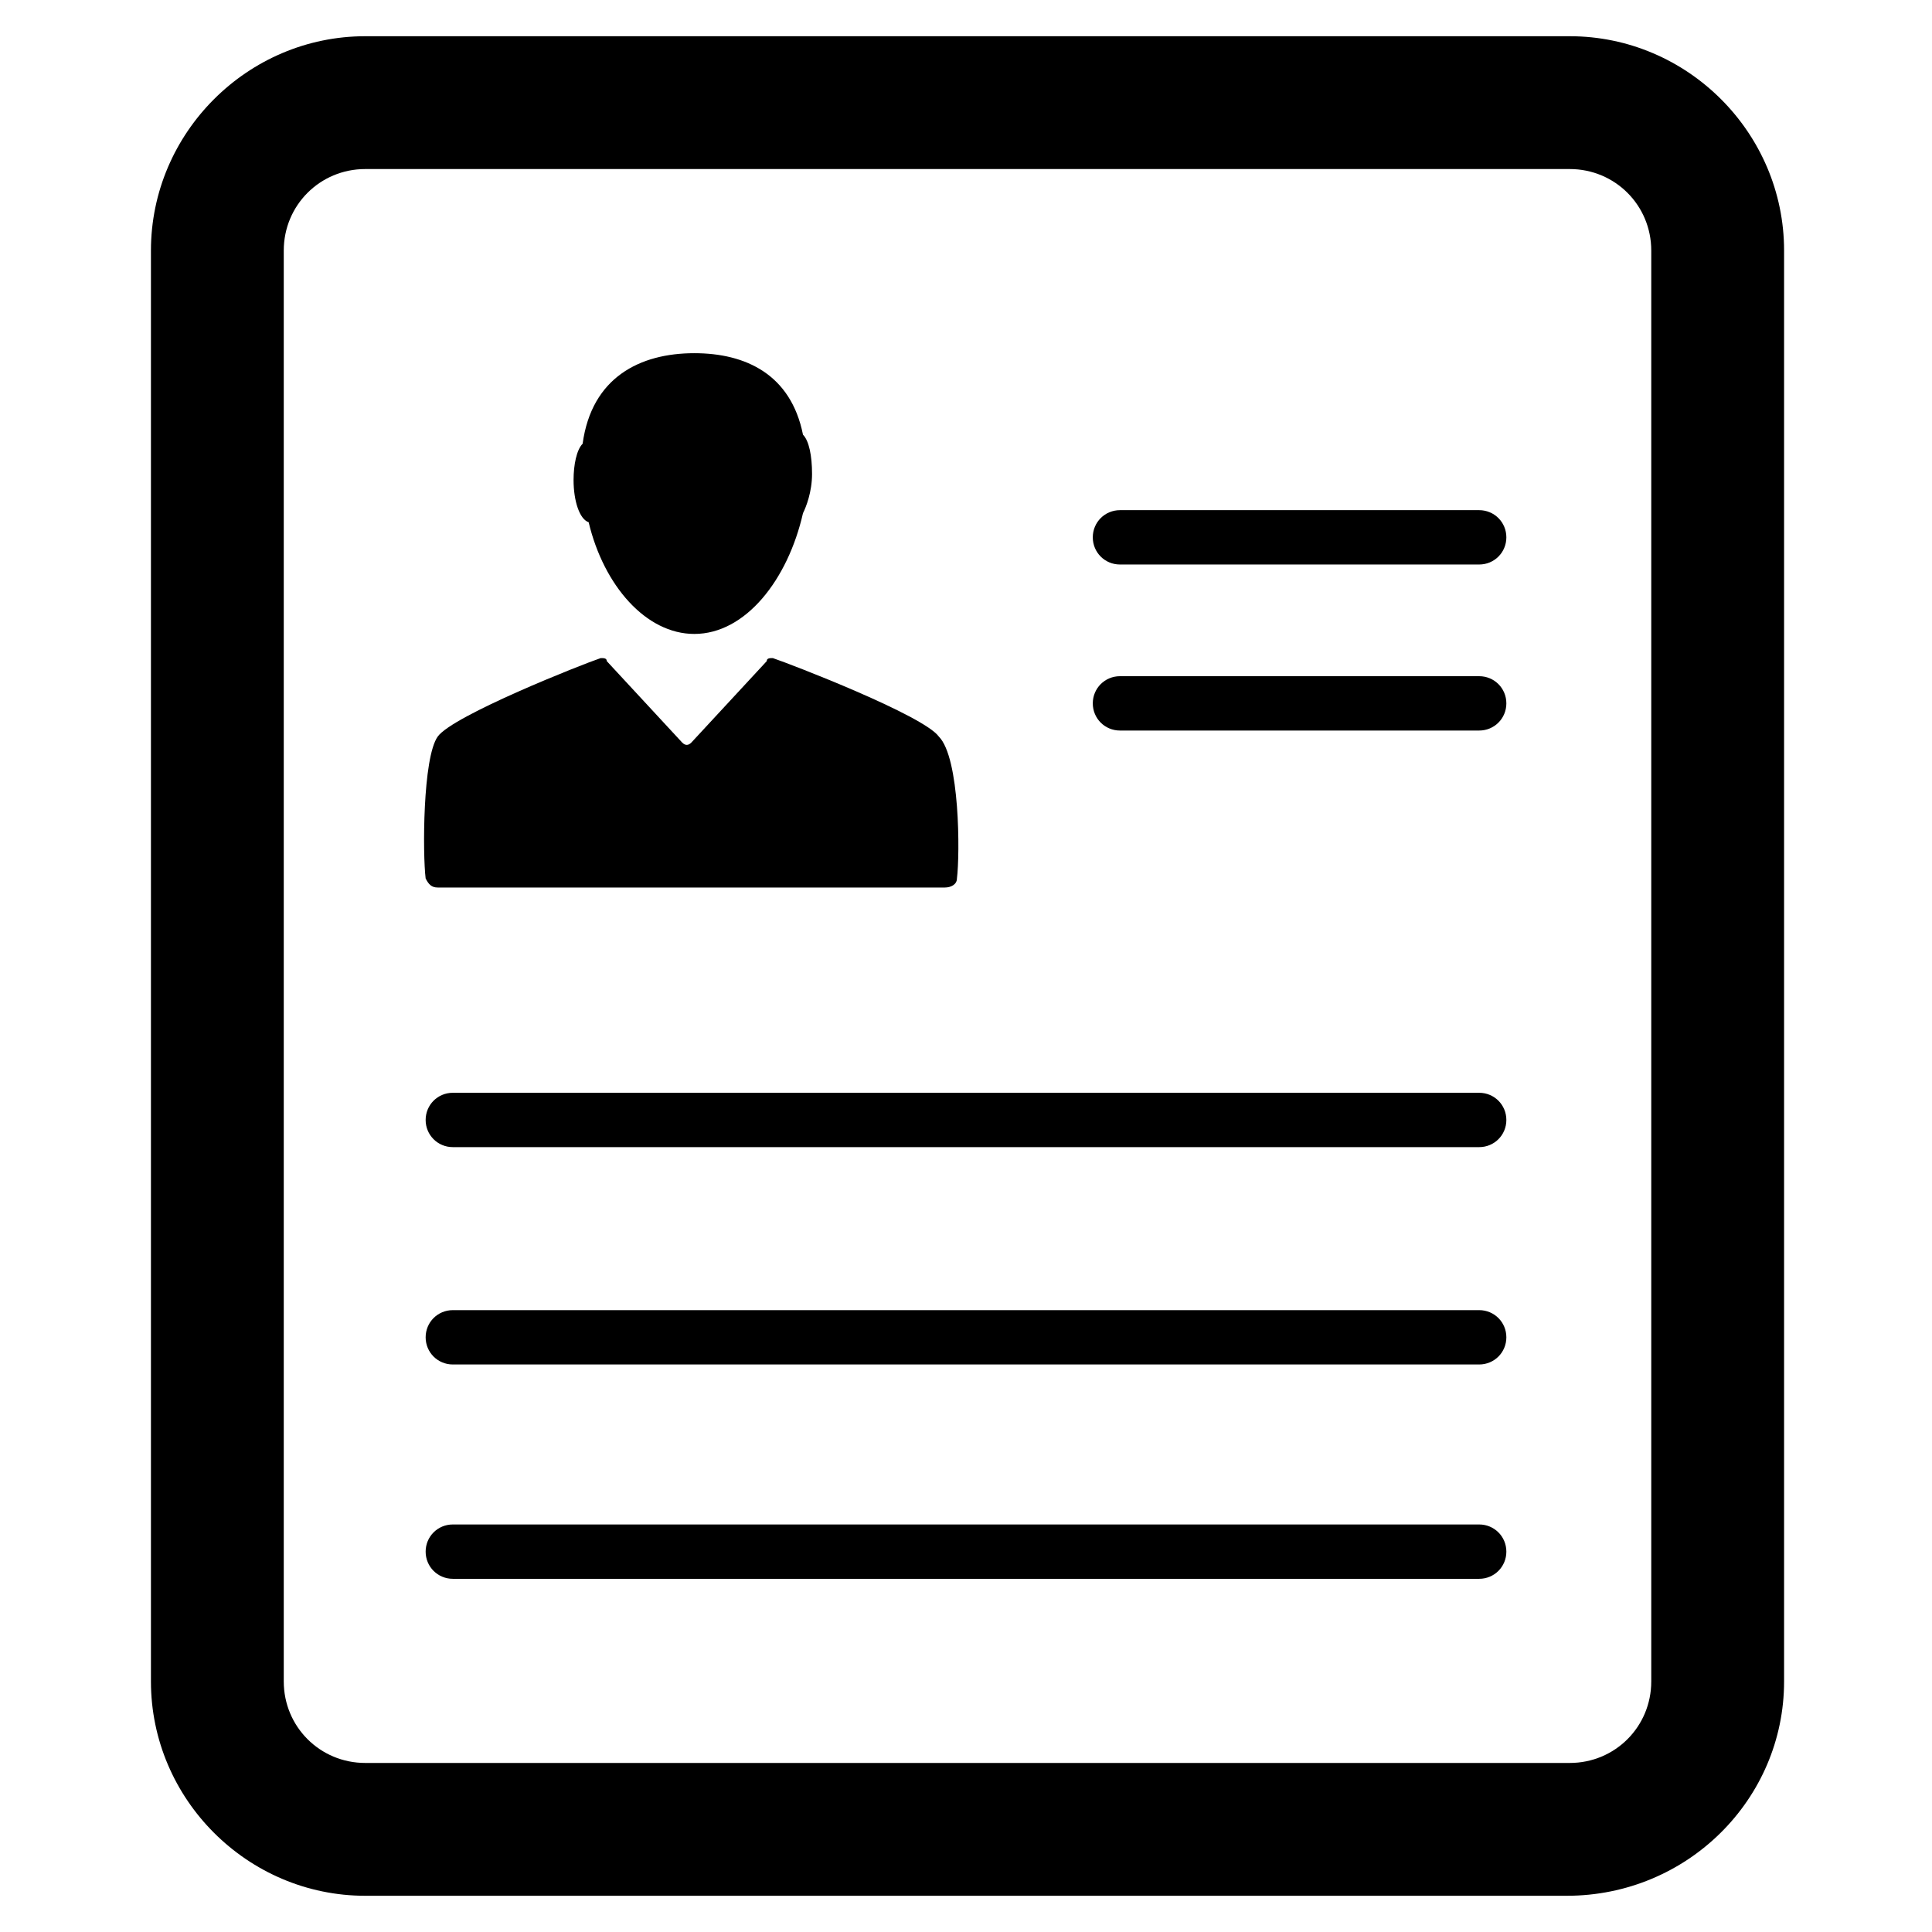 <svg xmlns="http://www.w3.org/2000/svg" xmlns:xlink="http://www.w3.org/1999/xlink" version="1.1" x="0px" y="0px" viewBox="0 0 64 64" style="enable-background:new 0 0 64 64;" xml:space="preserve"><g><path d="M51.9,62.8H12.1c-3.9,0-7.1-3.2-7.1-7.1V8.3c0-3.9,3.2-7.1,7.1-7.1h39.9c3.9,0,7.1,3.2,7.1,7.1v47.4   C59.1,59.6,55.9,62.8,51.9,62.8z M12.1,5.6c-1.5,0-2.7,1.2-2.7,2.7v47.4c0,1.5,1.2,2.7,2.7,2.7h39.9c1.5,0,2.7-1.2,2.7-2.7V8.3   c0-1.5-1.2-2.7-2.7-2.7H12.1z"/><g><path d="M31.7,29.1C31.7,29.1,31.7,29.1,31.7,29.1c0,0.2-0.2,0.3-0.4,0.3H14.5c-0.2,0-0.3-0.1-0.4-0.3c0,0,0,0,0,0    c-0.1-0.8-0.1-4,0.4-4.7c0.5-0.7,4.8-2.4,5.4-2.6c0.1,0,0.2,0,0.2,0.1l2.5,2.7c0.1,0.1,0.2,0.1,0.3,0l2.5-2.7    c0-0.1,0.1-0.1,0.2-0.1c0.6,0.2,5,1.9,5.5,2.6C31.8,25.1,31.8,28.3,31.7,29.1z"/><path d="M26.9,15.7c0-0.6-0.1-1.1-0.3-1.3c-0.4-2-1.9-2.7-3.6-2.7c-1.8,0-3.4,0.8-3.7,3c-0.2,0.2-0.3,0.7-0.3,1.2    c0,0.7,0.2,1.3,0.5,1.4c0.5,2.1,1.9,3.7,3.5,3.7c1.7,0,3.1-1.8,3.6-4C26.7,16.8,26.9,16.3,26.9,15.7z"/></g><path d="M49,18.7H37.1c-0.5,0-0.9-0.4-0.9-0.9c0-0.5,0.4-0.9,0.9-0.9H49c0.5,0,0.9,0.4,0.9,0.9C49.9,18.3,49.5,18.7,49,18.7z"/><path d="M49,24.2H37.1c-0.5,0-0.9-0.4-0.9-0.9s0.4-0.9,0.9-0.9H49c0.5,0,0.9,0.4,0.9,0.9S49.5,24.2,49,24.2z"/><path d="M49,38H15c-0.5,0-0.9-0.4-0.9-0.9c0-0.5,0.4-0.9,0.9-0.9h34c0.5,0,0.9,0.4,0.9,0.9C49.9,37.6,49.5,38,49,38z"/><path d="M49,45.2H15c-0.5,0-0.9-0.4-0.9-0.9c0-0.5,0.4-0.9,0.9-0.9h34c0.5,0,0.9,0.4,0.9,0.9C49.9,44.8,49.5,45.2,49,45.2z"/><path d="M49,52.3H15c-0.5,0-0.9-0.4-0.9-0.9c0-0.5,0.4-0.9,0.9-0.9h34c0.5,0,0.9,0.4,0.9,0.9C49.9,51.9,49.5,52.3,49,52.3z"/></g></svg>
